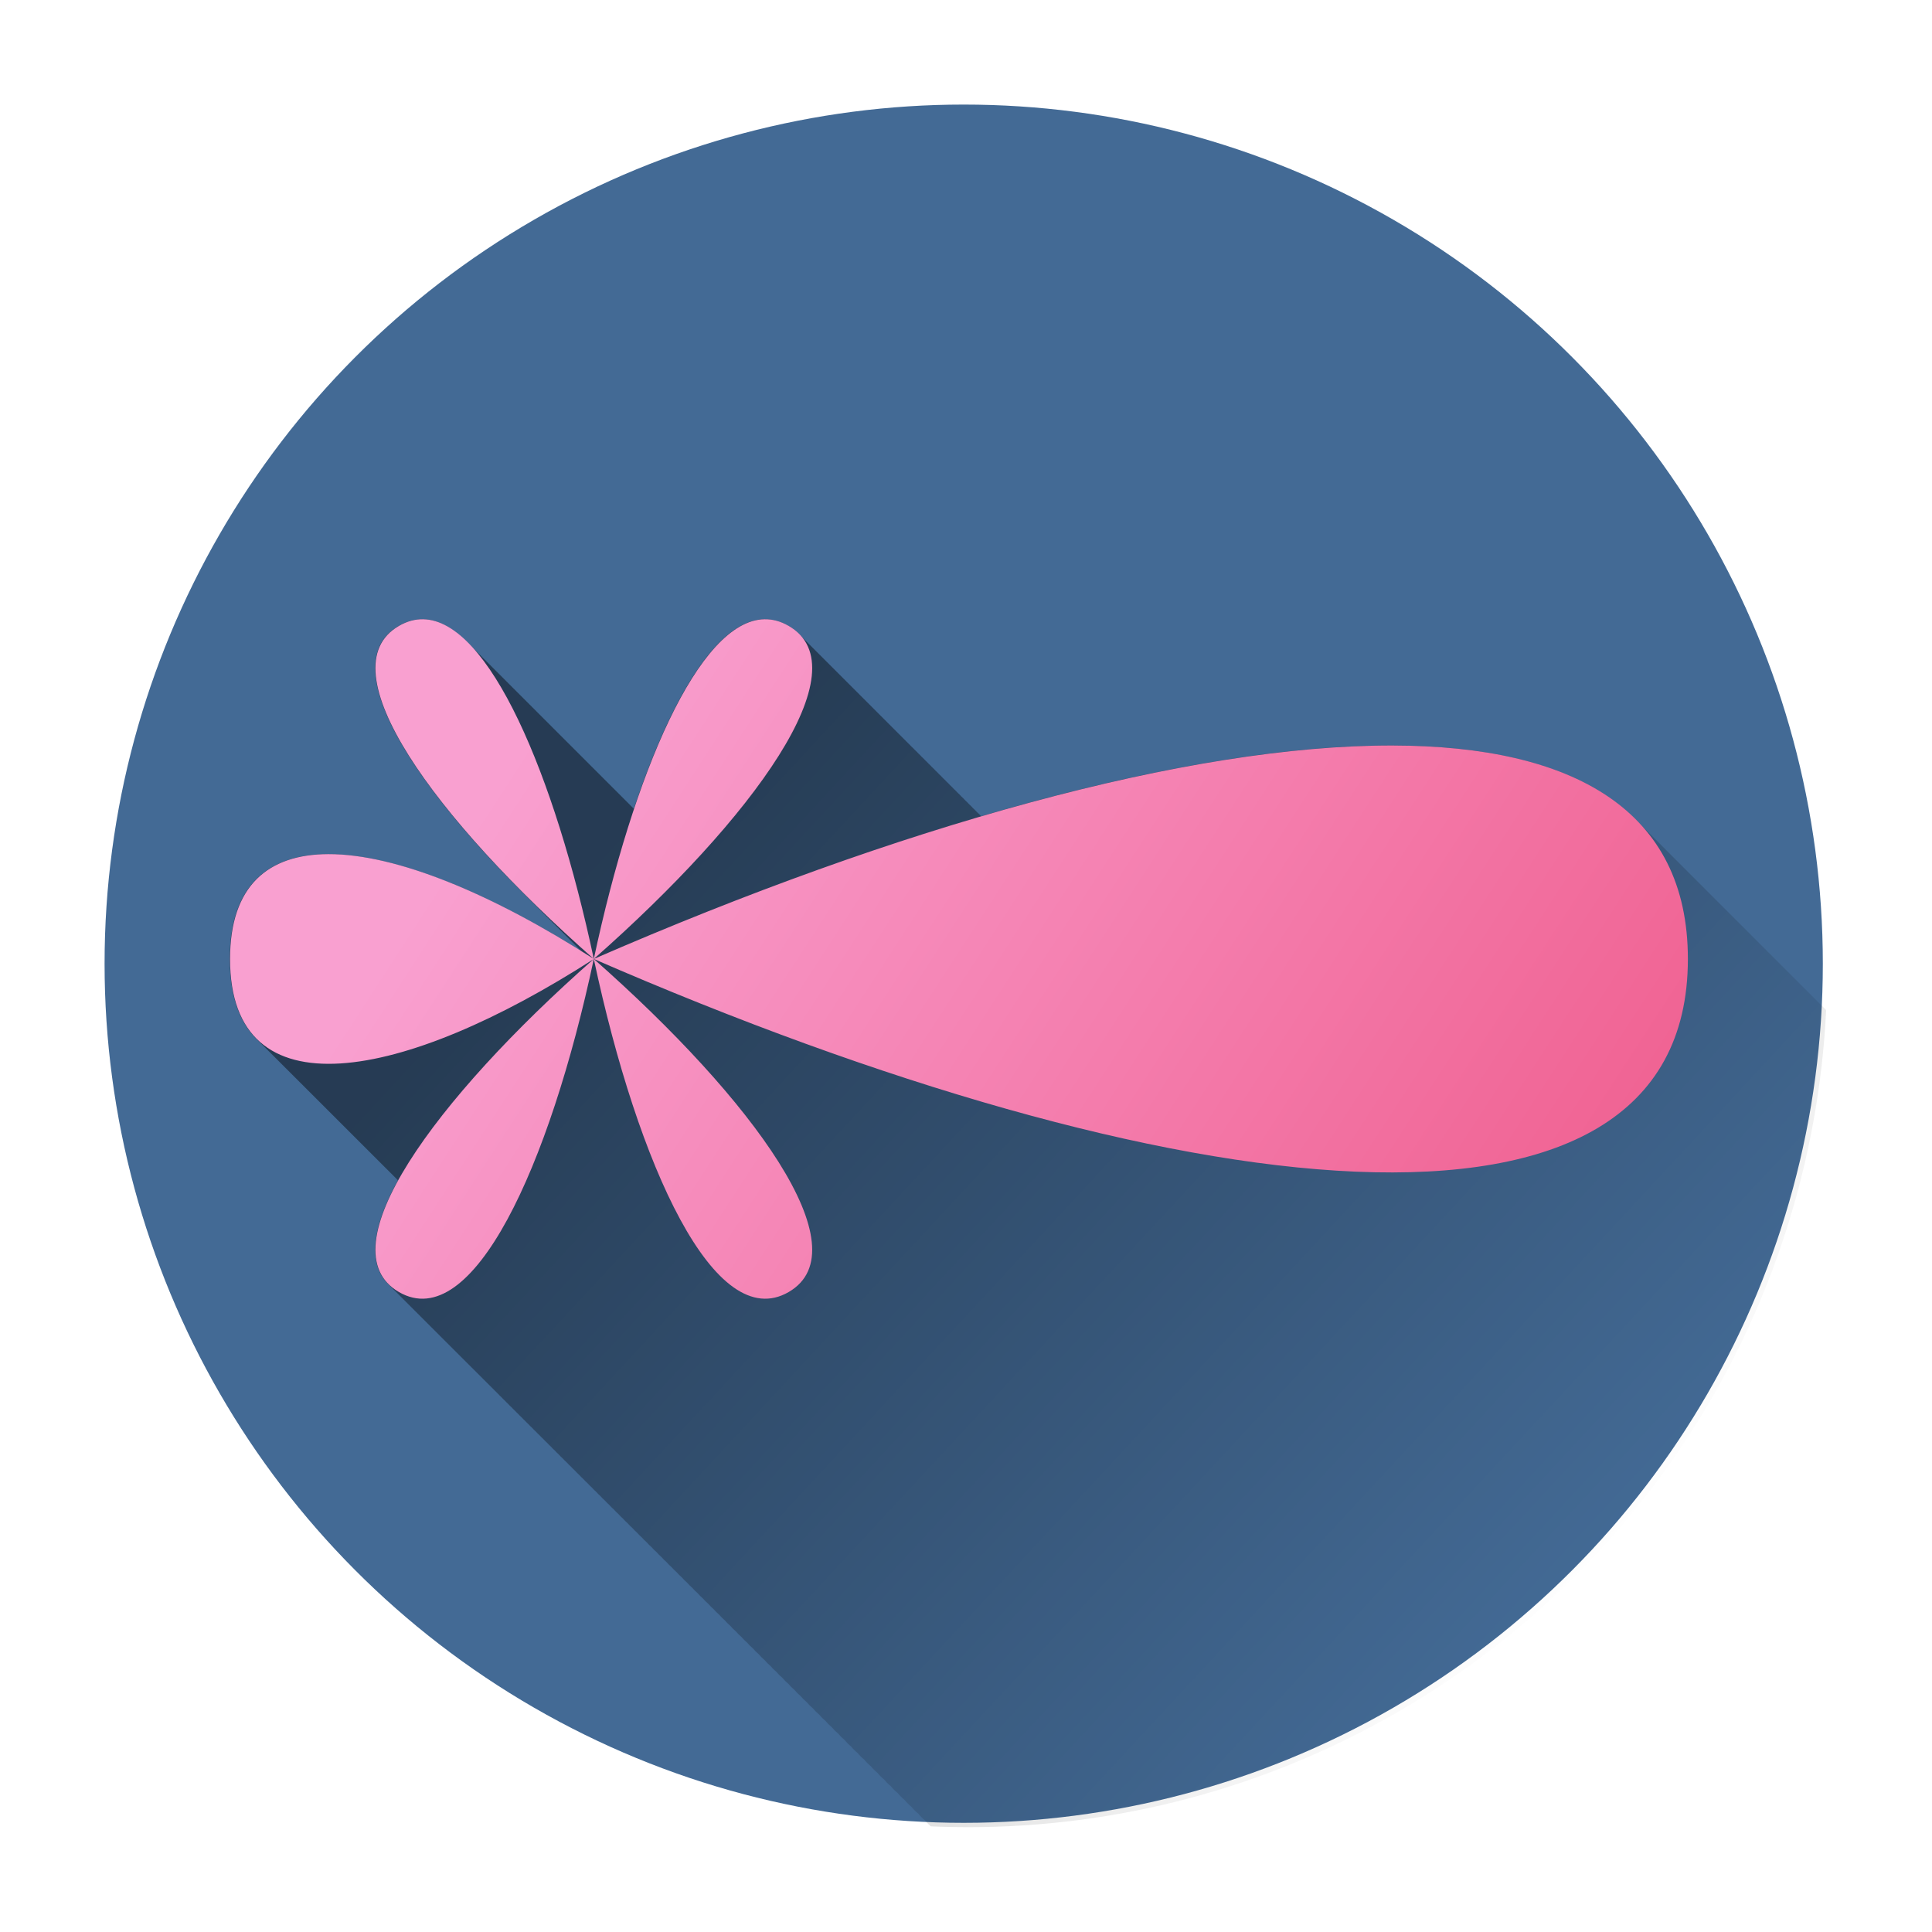 <?xml version="1.0" encoding="UTF-8" standalone="no"?>
<svg
   xmlns:dc="http://purl.org/dc/elements/1.1/"
   xmlns:cc="http://creativecommons.org/ns#"
   xmlns:rdf="http://www.w3.org/1999/02/22-rdf-syntax-ns#"
   xmlns:svg="http://www.w3.org/2000/svg"
   xmlns="http://www.w3.org/2000/svg"
   xmlns:xlink="http://www.w3.org/1999/xlink"
   xmlns:sodipodi="http://sodipodi.sourceforge.net/DTD/sodipodi-0.dtd"
   xmlns:inkscape="http://www.inkscape.org/namespaces/inkscape"
   version="1.1"
   x="0"
   y="0"
   width="375.333"
   height="375.333"
   viewBox="0 0 375.333 375.333"
   id="svg4660"
   sodipodi:docname="aaa_icon.svg"
   inkscape:version="0.92.4 (5da689c313, 2019-01-14)"
   inkscape:export-filename="C:\Users\Zach\OneDrive\Desktop\aaa_icon.png"
   inkscape:export-xdpi="204.61812"
   inkscape:export-ydpi="204.61812">
  <defs
     id="defs4664">
    <linearGradient
       inkscape:collect="always"
       id="linearGradient879">
      <stop
         style="stop-color:#f06292;stop-opacity:1;"
         offset="0"
         id="stop875" />
      <stop
         style="stop-color:#f9a0d0;stop-opacity:1"
         offset="1"
         id="stop877" />
    </linearGradient>
    <linearGradient
       inkscape:collect="always"
       id="linearGradient8287">
      <stop
         style="stop-color:#000000;stop-opacity:1;"
         offset="0"
         id="stop8283" />
      <stop
         style="stop-color:#000000;stop-opacity:0;"
         offset="1"
         id="stop8285" />
    </linearGradient>
    <linearGradient
       inkscape:collect="always"
       xlink:href="#linearGradient8287"
       id="linearGradient8289"
       x1="125.08"
       y1="172.302"
       x2="320.132"
       y2="353.264"
       gradientUnits="userSpaceOnUse" />
    <clipPath
       clipPathUnits="userSpaceOnUse"
       id="clipPath8336">
      <g
         id="g8342">
        <circle
           r="186.667"
           cy="202"
           cx="202"
           id="circle8338"
           style="fill:#436a95;fill-opacity:1;stroke:none;stroke-width:10.667;stroke-miterlimit:4;stroke-dasharray:none;stroke-dashoffset:0;stroke-opacity:1" />
        <circle
           r="186.667"
           cy="200"
           cx="200"
           id="circle8340"
           style="fill:#53a3ff;fill-opacity:1;stroke:none;stroke-width:10.667;stroke-miterlimit:4;stroke-dasharray:none;stroke-dashoffset:0;stroke-opacity:1" />
      </g>
    </clipPath>
    <clipPath
       clipPathUnits="userSpaceOnUse"
       id="clipPath8344">
      <g
         id="g8350">
        <circle
           r="186.667"
           cy="202"
           cx="202"
           id="circle8346"
           style="fill:#436a95;fill-opacity:1;stroke:none;stroke-width:10.667;stroke-miterlimit:4;stroke-dasharray:none;stroke-dashoffset:0;stroke-opacity:1" />
        <circle
           r="186.667"
           cy="200"
           cx="200"
           id="circle8348"
           style="fill:#53a3ff;fill-opacity:1;stroke:none;stroke-width:10.667;stroke-miterlimit:4;stroke-dasharray:none;stroke-dashoffset:0;stroke-opacity:1" />
      </g>
    </clipPath>
    <clipPath
       clipPathUnits="userSpaceOnUse"
       id="clipPath8352">
      <g
         id="g8358">
        <circle
           r="186.667"
           cy="202"
           cx="202"
           id="circle8354"
           style="fill:#436a95;fill-opacity:1;stroke:none;stroke-width:10.667;stroke-miterlimit:4;stroke-dasharray:none;stroke-dashoffset:0;stroke-opacity:1" />
        <circle
           r="186.667"
           cy="200"
           cx="200"
           id="circle8356"
           style="fill:#53a3ff;fill-opacity:1;stroke:none;stroke-width:10.667;stroke-miterlimit:4;stroke-dasharray:none;stroke-dashoffset:0;stroke-opacity:1" />
      </g>
    </clipPath>
    <clipPath
       clipPathUnits="userSpaceOnUse"
       id="clipPath8336-3">
      <g
         id="g8342-7">
        <circle
           r="186.667"
           cy="202"
           cx="202"
           id="circle8338-7"
           style="fill:#436a95;fill-opacity:1;stroke:none;stroke-width:10.667;stroke-miterlimit:4;stroke-dasharray:none;stroke-dashoffset:0;stroke-opacity:1" />
        <circle
           r="186.667"
           cy="200"
           cx="200"
           id="circle8340-2"
           style="fill:#53a3ff;fill-opacity:1;stroke:none;stroke-width:10.667;stroke-miterlimit:4;stroke-dasharray:none;stroke-dashoffset:0;stroke-opacity:1" />
      </g>
    </clipPath>
    <clipPath
       clipPathUnits="userSpaceOnUse"
       id="clipPath863">
      <path
         inkscape:connector-curvature="0"
         style="fill:#f06292;fill-opacity:1;stroke:none;stroke-width:10.667;stroke-miterlimit:4;stroke-dasharray:none;stroke-opacity:1"
         d="m 83.562,126.174 c -1.757,-0.031 -3.515,0.436 -5.264,1.451 -15.992,9.281 7.622,41.758 42.35,72.375 -8.573,-40.242 -22.783,-73.572 -37.086,-73.826 z m 37.086,73.826 c 34.728,-30.617 58.34,-63.094 42.348,-72.375 -1.749,-1.015 -3.507,-1.482 -5.264,-1.451 -14.303,0.254 -28.511,33.584 -37.084,73.826 z m 0,0 c 124.504,54.198 237.75,69.059 237.75,0 0,-32.371 -24.883,-46.302 -64.145,-46.387 -44.497,-0.096 -107.463,17.594 -173.605,46.387 z m 0,0 c 9.626,45.184 26.355,81.656 42.348,72.375 15.992,-9.28 -7.62,-41.758 -42.348,-72.375 z m 0,0 c -34.728,30.617 -58.342,63.095 -42.35,72.375 15.992,9.281 32.724,-27.191 42.35,-72.375 z m 0,0 C 98.657,185.857 77.722,177.168 62.928,177.215 c -13.054,0.041 -21.326,6.884 -21.326,22.785 0,33.922 37.652,26.622 79.047,0 z"
         id="path865"
         clip-path="url(#clipPath8336-3)"
         transform="translate(-13.333,-13.333)" />
    </clipPath>
    <linearGradient
       inkscape:collect="always"
       xlink:href="#linearGradient879"
       id="linearGradient881"
       x1="332.339"
       y1="268.218"
       x2="119.961"
       y2="130.483"
       gradientUnits="userSpaceOnUse" />
  </defs>
  <sodipodi:namedview
     pagecolor="#ffffff"
     bordercolor="#666666"
     borderopacity="1"
     objecttolerance="10"
     gridtolerance="10"
     guidetolerance="10"
     inkscape:pageopacity="0"
     inkscape:pageshadow="2"
     inkscape:window-width="2736"
     inkscape:window-height="1699"
     id="namedview4662"
     showgrid="false"
     fit-margin-top="0"
     fit-margin-left="0"
     fit-margin-right="0"
     fit-margin-bottom="0"
     inkscape:zoom="3.0783816"
     inkscape:cx="145.46225"
     inkscape:cy="184.8492"
     inkscape:window-x="-13"
     inkscape:window-y="-13"
     inkscape:window-maximized="1"
     inkscape:current-layer="svg4660"
     inkscape:snap-bbox="true" />
  <g
     id="g844"
     transform="translate(19.316,19.316)">
    <circle
       r="166.904"
       cy="167.904"
       cx="167.904"
       id="path4787-1"
       style="fill:#436a95;fill-opacity:1;stroke:none;stroke-width:10.667;stroke-miterlimit:4;stroke-dasharray:none;stroke-dashoffset:0;stroke-opacity:1" />
    <path
       transform="matrix(0.894,0,0,0.894,-11.816,-11.816)"
       inkscape:connector-curvature="0"
       clip-path="url(#clipPath8344)"
       id="path4593"
       d="m 83.5,126.174 c -1.757,-0.031 -3.515,0.436 -5.264,1.451 -6.497,3.77 -6.457,11.368 -1.791,21.115 0.001,0.002 0.003,0.004 0.004,0.006 0.358,0.748 0.743,1.509 1.154,2.281 0.001,0.002 0.003,0.004 0.004,0.006 2.429,4.556 5.782,9.528 9.869,14.756 0.079,0.102 0.152,0.201 0.232,0.303 0.159,0.203 0.329,0.41 0.49,0.613 1.061,1.337 2.171,2.69 3.324,4.057 0.213,0.252 0.415,0.501 0.631,0.754 0.253,0.297 0.522,0.598 0.779,0.896 2.124,2.463 4.373,4.962 6.756,7.49 0.002,0.002 0.004,0.004 0.006,0.006 0.004,0.005 0.009,0.009 0.014,0.014 0.008,0.009 0.017,0.017 0.025,0.025 0.877,0.93 1.769,1.863 2.678,2.799 0.026,0.026 0.052,0.054 0.078,0.08 0.015,0.015 0.03,0.03 0.045,0.045 0.885,0.91 1.782,1.822 2.695,2.736 0.006,0.006 0.013,0.013 0.019,0.019 0.005,0.005 0.009,0.009 0.014,0.014 0.004,0.004 0.008,0.008 0.012,0.012 0.007,0.007 0.013,0.015 0.019,0.021 0.015,0.015 0.032,0.03 0.047,0.045 0.004,0.004 0.008,0.008 0.012,0.012 0.009,0.009 0.017,0.019 0.025,0.027 9.6e-4,9.7e-4 0.003,9.9e-4 0.004,0.002 0.02,0.02 0.04,0.04 0.06,0.06 0.004,0.004 0.006,0.008 0.01,0.012 0.007,0.007 0.017,0.013 0.023,0.019 0.006,0.006 0.014,0.014 0.019,0.019 0.003,0.003 0.007,0.007 0.01,0.01 0.003,0.003 0.005,0.005 0.008,0.008 0.002,0.002 0.002,0.004 0.004,0.006 0.001,10e-4 0.003,0.003 0.004,0.004 0.023,0.023 0.047,0.047 0.07,0.07 0.03,0.03 0.06,0.06 0.09,0.09 0.032,0.032 0.067,0.065 0.1,0.098 0.037,0.037 0.074,0.076 0.111,0.113 0.039,0.039 0.079,0.076 0.117,0.115 0.043,0.044 0.087,0.087 0.131,0.131 0.046,0.046 0.092,0.092 0.139,0.139 0.05,0.05 0.099,0.101 0.148,0.15 0.029,0.029 0.058,0.058 0.088,0.088 0.101,0.102 0.203,0.203 0.305,0.305 0.037,0.037 0.076,0.076 0.113,0.113 0.063,0.063 0.127,0.125 0.189,0.188 0.066,0.066 0.133,0.133 0.199,0.199 0.069,0.069 0.138,0.14 0.207,0.209 0.072,0.073 0.146,0.144 0.219,0.217 0.076,0.076 0.152,0.152 0.229,0.229 0.079,0.079 0.159,0.159 0.238,0.238 0.105,0.105 0.211,0.211 0.316,0.316 0.04,0.04 0.081,0.081 0.121,0.121 0.112,0.112 0.224,0.224 0.336,0.336 0.092,0.092 0.185,0.185 0.277,0.277 0.117,0.117 0.236,0.234 0.354,0.352 0.055,0.055 0.109,0.111 0.164,0.166 0.147,0.147 0.296,0.294 0.443,0.441 0.082,0.082 0.164,0.164 0.246,0.246 0.11,0.11 0.222,0.22 0.332,0.33 0.114,0.114 0.228,0.228 0.342,0.342 0.115,0.116 0.23,0.232 0.346,0.348 0.119,0.119 0.238,0.238 0.357,0.357 0.122,0.122 0.245,0.245 0.367,0.367 0.123,0.124 0.247,0.247 0.371,0.371 0.127,0.127 0.255,0.254 0.383,0.381 0.133,0.134 0.266,0.269 0.4,0.402 0.137,0.137 0.275,0.275 0.412,0.412 0.158,0.159 0.319,0.318 0.479,0.477 0.097,0.098 0.195,0.195 0.293,0.293 0.167,0.167 0.334,0.334 0.502,0.502 0.168,0.168 0.337,0.337 0.506,0.506 0.11,0.11 0.22,0.22 0.33,0.33 0.177,0.178 0.353,0.356 0.531,0.533 0.158,0.158 0.318,0.316 0.477,0.475 0.18,0.181 0.362,0.362 0.543,0.543 0.143,0.144 0.288,0.288 0.432,0.432 0.041,0.041 0.08,0.082 0.121,0.123 -1.873,-1.172 -3.74,-2.318 -5.592,-3.406 -0.002,-0.001 -0.004,-0.003 -0.006,-0.004 -4.057,-2.385 -8.054,-4.564 -11.959,-6.516 -0.002,-0.001 -0.004,-0.003 -0.006,-0.004 -14.324,-7.159 -27.397,-11.257 -37.568,-11.225 -13.054,0.041 -21.326,6.884 -21.326,22.785 0,5.3 0.92,9.594 2.629,12.965 10e-4,0.002 0.003,0.004 0.004,0.006 0.341,0.672 0.713,1.307 1.115,1.906 5.11e-4,7.6e-4 0.001,0.001 0.002,0.002 8.01e-4,0.001 0.001,0.003 0.002,0.004 0.201,0.298 0.409,0.589 0.625,0.869 0.001,0.002 0.003,0.004 0.004,0.006 0.216,0.281 0.439,0.552 0.67,0.814 0.187,0.214 0.383,0.419 0.58,0.621 0.048,0.049 0.093,0.1 0.141,0.148 0.006,0.006 0.012,0.012 0.018,0.018 6.53e-4,6.5e-4 0.001,0.001 0.002,0.002 0.002,0.002 0.002,0.004 0.004,0.006 0.012,0.012 0.023,0.024 0.035,0.035 0.018,0.018 0.037,0.035 0.055,0.053 0.012,0.012 0.023,0.023 0.035,0.035 0.02,0.02 0.041,0.039 0.061,0.059 0.023,0.024 0.047,0.047 0.07,0.07 0.026,0.026 0.052,0.052 0.078,0.078 0.025,0.025 0.049,0.05 0.074,0.074 0.038,0.038 0.075,0.077 0.113,0.115 0.037,0.037 0.074,0.073 0.111,0.109 0.044,0.044 0.089,0.087 0.133,0.131 0.034,0.034 0.068,0.068 0.102,0.102 0.055,0.056 0.11,0.111 0.166,0.166 0.04,0.041 0.081,0.081 0.121,0.121 0.057,0.058 0.114,0.115 0.172,0.172 0.06,0.061 0.121,0.122 0.182,0.182 0.055,0.055 0.111,0.11 0.166,0.164 0.063,0.064 0.126,0.127 0.189,0.189 0.062,0.063 0.123,0.126 0.186,0.188 0.073,0.074 0.147,0.148 0.221,0.221 0.077,0.078 0.154,0.154 0.232,0.23 0.07,0.072 0.141,0.143 0.213,0.213 0.078,0.08 0.158,0.158 0.238,0.236 0.082,0.084 0.165,0.166 0.248,0.248 0.085,0.087 0.171,0.171 0.258,0.256 0.088,0.09 0.177,0.18 0.268,0.268 0.091,0.094 0.184,0.186 0.277,0.277 0.095,0.097 0.19,0.193 0.287,0.287 0.098,0.1 0.197,0.199 0.297,0.297 0.102,0.104 0.205,0.207 0.309,0.309 0.104,0.107 0.21,0.213 0.316,0.316 0.108,0.111 0.219,0.22 0.33,0.328 0.111,0.114 0.224,0.227 0.338,0.338 0.114,0.117 0.229,0.232 0.346,0.346 0.118,0.121 0.237,0.24 0.357,0.357 0.12,0.124 0.243,0.245 0.367,0.365 0.128,0.132 0.257,0.262 0.389,0.389 0.121,0.124 0.243,0.247 0.367,0.367 0.128,0.132 0.257,0.261 0.389,0.389 0.14,0.146 0.283,0.288 0.428,0.428 0.13,0.134 0.263,0.265 0.396,0.395 0.146,0.152 0.294,0.302 0.445,0.447 0.14,0.145 0.283,0.285 0.428,0.424 0.147,0.153 0.297,0.303 0.449,0.449 0.148,0.154 0.298,0.304 0.451,0.451 0.152,0.159 0.307,0.315 0.465,0.467 0.155,0.162 0.315,0.32 0.477,0.475 0.157,0.164 0.317,0.324 0.48,0.48 0.162,0.169 0.328,0.333 0.496,0.494 0.165,0.172 0.332,0.342 0.504,0.506 0.17,0.178 0.344,0.35 0.521,0.52 0.176,0.184 0.355,0.364 0.539,0.539 0.17,0.178 0.344,0.351 0.521,0.52 0.174,0.183 0.353,0.361 0.535,0.535 0.187,0.196 0.377,0.387 0.572,0.572 0.181,0.19 0.367,0.375 0.557,0.555 0.187,0.197 0.378,0.388 0.574,0.574 0.19,0.2 0.385,0.397 0.584,0.586 0.197,0.207 0.399,0.406 0.605,0.602 0.193,0.203 0.39,0.4 0.592,0.592 0.203,0.214 0.41,0.422 0.623,0.623 0.203,0.214 0.41,0.423 0.623,0.625 0.206,0.218 0.418,0.428 0.635,0.633 0.207,0.219 0.419,0.431 0.637,0.637 0.218,0.23 0.44,0.454 0.67,0.67 0.21,0.222 0.427,0.438 0.648,0.646 0.221,0.234 0.449,0.46 0.682,0.68 0.22,0.233 0.444,0.46 0.676,0.678 0.225,0.238 0.456,0.468 0.693,0.691 0.231,0.246 0.468,0.484 0.713,0.713 0.226,0.24 0.459,0.471 0.697,0.695 0.239,0.255 0.485,0.503 0.738,0.74 0.234,0.249 0.476,0.49 0.725,0.723 0.241,0.257 0.489,0.505 0.744,0.744 0.243,0.26 0.495,0.51 0.754,0.752 0.244,0.261 0.495,0.512 0.754,0.754 0.252,0.27 0.511,0.529 0.779,0.779 0.082,0.088 0.165,0.174 0.248,0.26 -4.915,8.905 -6.463,16.31 -3.33,21.074 7.87e-4,0.001 0.001,0.003 0.002,0.004 0.021,0.032 0.047,0.062 0.068,0.094 0.118,0.175 0.238,0.348 0.369,0.516 0.002,0.002 0.004,0.004 0.006,0.006 0.154,0.197 0.318,0.389 0.49,0.576 0.006,0.007 0.013,0.013 0.02,0.019 0.008,0.009 0.017,0.017 0.025,0.025 0.007,0.007 0.015,0.014 0.021,0.021 0.003,0.004 0.006,0.008 0.01,0.012 0.015,0.016 0.032,0.029 0.047,0.045 0.017,0.019 0.037,0.036 0.055,0.055 0.02,0.022 0.044,0.043 0.064,0.065 0.023,0.025 0.05,0.049 0.074,0.074 0.027,0.029 0.057,0.055 0.084,0.084 0.029,0.029 0.057,0.06 0.086,0.088 0,0 0.002,0.002 0.002,0.002 0.002,0.002 0.004,0.004 0.006,0.006 0.019,0.018 0.037,0.037 0.057,0.055 0.001,10e-4 0.003,0.003 0.004,0.004 0.005,0.005 0.01,0.011 0.016,0.016 0.007,0.008 0.014,0.016 0.021,0.023 0.001,9.5e-4 0.003,10e-4 0.004,0.002 0.001,0.001 0.003,0.003 0.004,0.004 0.01,0.01 0.019,0.02 0.029,0.029 0.016,0.015 0.029,0.03 0.045,0.045 0.013,0.013 0.026,0.026 0.039,0.039 0.005,0.005 0.01,0.011 0.016,0.016 0.022,0.021 0.042,0.044 0.064,0.064 0.014,0.015 0.029,0.028 0.043,0.043 0.011,0.01 0.02,0.021 0.031,0.031 0.029,0.027 0.055,0.057 0.084,0.084 0.006,0.007 0.013,0.013 0.02,0.019 0.026,0.024 0.048,0.05 0.074,0.074 0.022,0.023 0.046,0.045 0.068,0.068 0.013,0.012 0.024,0.025 0.037,0.037 0.039,0.037 0.074,0.077 0.113,0.113 0.001,0.001 0.003,0.003 0.004,0.004 0.041,0.039 0.077,0.081 0.119,0.119 0.015,0.015 0.03,0.03 0.045,0.045 0.031,0.029 0.058,0.061 0.09,0.09 0.026,0.028 0.055,0.054 0.082,0.082 0.021,0.02 0.039,0.041 0.061,0.06 0.039,0.042 0.083,0.082 0.123,0.123 0.011,0.01 0.02,0.021 0.031,0.031 0.052,0.055 0.109,0.108 0.162,0.162 0.059,0.057 0.113,0.118 0.174,0.174 0.01,0.01 0.02,0.019 0.029,0.029 0.053,0.051 0.1,0.104 0.154,0.154 0.019,0.02 0.039,0.039 0.059,0.059 0.046,0.044 0.088,0.091 0.135,0.135 0.029,0.03 0.059,0.058 0.088,0.088 0.04,0.038 0.075,0.078 0.115,0.115 0.038,0.04 0.078,0.078 0.117,0.117 0.033,0.031 0.062,0.065 0.096,0.096 0.047,0.05 0.098,0.098 0.146,0.146 0.028,0.026 0.052,0.054 0.08,0.08 0.056,0.059 0.116,0.114 0.174,0.172 0.024,0.022 0.044,0.046 0.068,0.068 0.058,0.062 0.121,0.121 0.182,0.182 0.004,0.004 0.008,0.009 0.012,0.014 0.012,0.011 0.025,0.026 0.037,0.037 0.075,0.08 0.158,0.156 0.236,0.234 0.005,0.005 0.01,0.011 0.016,0.016 0.083,0.089 0.173,0.175 0.26,0.262 0,0 0.002,0.002 0.002,0.002 0.031,0.033 0.066,0.063 0.098,0.096 0.063,0.061 0.12,0.127 0.186,0.188 0.09,0.09 0.177,0.182 0.271,0.27 0.01,0.01 0.021,0.021 0.031,0.031 0.004,0.004 0.008,0.009 0.012,0.014 0.083,0.083 0.163,0.168 0.25,0.248 0.104,0.105 0.204,0.213 0.314,0.314 0.099,0.1 0.194,0.202 0.299,0.299 0.106,0.108 0.209,0.218 0.322,0.322 0.109,0.111 0.216,0.225 0.332,0.332 0.113,0.115 0.222,0.231 0.342,0.342 0.116,0.118 0.228,0.238 0.352,0.352 0.118,0.121 0.235,0.244 0.361,0.361 0.121,0.125 0.241,0.251 0.371,0.371 0.124,0.128 0.248,0.258 0.381,0.381 0.127,0.132 0.254,0.264 0.391,0.391 0.131,0.136 0.261,0.272 0.402,0.402 0.135,0.14 0.269,0.28 0.414,0.414 0.094,0.098 0.19,0.192 0.289,0.287 0.003,0.003 0.005,0.007 0.008,0.01 0.041,0.039 0.079,0.08 0.121,0.119 0.14,0.147 0.282,0.293 0.434,0.434 0.142,0.148 0.284,0.296 0.438,0.438 0.112,0.118 0.228,0.234 0.348,0.348 0.004,0.004 0.008,0.009 0.012,0.014 0.031,0.03 0.06,0.06 0.092,0.09 0.148,0.156 0.298,0.312 0.459,0.461 0.151,0.16 0.308,0.32 0.473,0.473 0.131,0.139 0.267,0.273 0.408,0.406 0.004,0.004 0.006,0.008 0.01,0.012 0.021,0.019 0.04,0.039 0.061,0.059 0.138,0.147 0.281,0.29 0.43,0.43 0.004,0.004 0.006,0.008 0.01,0.012 0.017,0.016 0.033,0.033 0.051,0.049 0.144,0.153 0.293,0.303 0.449,0.449 0.004,0.004 0.006,0.008 0.01,0.012 0.014,0.013 0.027,0.026 0.041,0.039 0.163,0.174 0.331,0.345 0.51,0.51 0.166,0.178 0.339,0.353 0.521,0.521 0.168,0.181 0.344,0.358 0.529,0.529 0.171,0.185 0.35,0.365 0.539,0.539 0.174,0.189 0.358,0.371 0.551,0.549 0.182,0.197 0.374,0.389 0.576,0.574 0.178,0.193 0.365,0.381 0.562,0.562 0.186,0.203 0.383,0.399 0.59,0.59 0.188,0.205 0.386,0.402 0.596,0.594 0.19,0.207 0.391,0.409 0.604,0.604 0.193,0.211 0.399,0.415 0.615,0.613 0.196,0.215 0.405,0.424 0.625,0.625 0.199,0.218 0.41,0.429 0.633,0.633 0.2,0.22 0.413,0.431 0.639,0.637 0.207,0.228 0.427,0.448 0.66,0.66 0.208,0.229 0.43,0.449 0.664,0.662 0.212,0.234 0.439,0.46 0.68,0.678 0.21,0.232 0.434,0.456 0.672,0.672 0.218,0.242 0.451,0.473 0.699,0.697 0.22,0.244 0.455,0.479 0.705,0.705 0.222,0.246 0.458,0.483 0.711,0.711 0.227,0.253 0.472,0.495 0.732,0.729 0.226,0.251 0.468,0.494 0.727,0.727 0.231,0.257 0.478,0.505 0.742,0.742 0.234,0.261 0.485,0.511 0.754,0.752 0.237,0.265 0.491,0.518 0.764,0.762 0.24,0.268 0.497,0.526 0.773,0.773 0.242,0.271 0.504,0.532 0.783,0.781 0.245,0.274 0.508,0.539 0.791,0.791 0.248,0.279 0.515,0.547 0.803,0.803 0.25,0.281 0.521,0.549 0.811,0.807 0.254,0.287 0.528,0.563 0.824,0.826 0.257,0.29 0.536,0.568 0.836,0.834 0.259,0.292 0.54,0.572 0.842,0.84 0.263,0.298 0.547,0.583 0.855,0.855 0.262,0.297 0.547,0.58 0.854,0.852 0.269,0.305 0.561,0.597 0.877,0.875 0.27,0.307 0.563,0.601 0.881,0.881 0.272,0.31 0.57,0.606 0.891,0.889 0.276,0.315 0.575,0.616 0.9,0.902 0.278,0.318 0.583,0.621 0.912,0.91 0.281,0.322 0.589,0.628 0.922,0.92 0.284,0.325 0.594,0.635 0.932,0.93 0.287,0.329 0.6,0.643 0.941,0.941 0.29,0.333 0.608,0.65 0.953,0.951 0.293,0.337 0.613,0.659 0.963,0.963 0.292,0.337 0.614,0.657 0.963,0.961 0.299,0.346 0.628,0.673 0.986,0.984 0.301,0.348 0.631,0.679 0.992,0.992 0.302,0.349 0.634,0.68 0.996,0.994 0.308,0.357 0.648,0.697 1.02,1.018 0.308,0.357 0.646,0.697 1.018,1.018 0.31,0.36 0.651,0.702 1.025,1.025 0.314,0.366 0.661,0.713 1.041,1.041 0.315,0.368 0.664,0.716 1.047,1.045 0.322,0.376 0.678,0.732 1.07,1.068 0.322,0.376 0.678,0.733 1.07,1.068 0.322,0.376 0.678,0.734 1.07,1.07 0.328,0.385 0.691,0.749 1.092,1.092 0.331,0.389 0.699,0.756 1.104,1.102 0.333,0.391 0.703,0.761 1.111,1.109 0.333,0.392 0.704,0.763 1.113,1.111 0.339,0.4 0.716,0.778 1.133,1.133 0.34,0.402 0.721,0.782 1.141,1.139 0.343,0.406 0.726,0.791 1.15,1.15 0.344,0.407 0.727,0.792 1.152,1.152 0.349,0.415 0.742,0.805 1.176,1.172 0.35,0.416 0.741,0.809 1.176,1.176 0.353,0.421 0.75,0.816 1.189,1.188 0.355,0.424 0.754,0.824 1.197,1.197 0.359,0.429 0.764,0.833 1.213,1.211 0.36,0.431 0.764,0.836 1.215,1.215 0.364,0.437 0.775,0.847 1.232,1.23 0.366,0.439 0.778,0.851 1.238,1.236 0.368,0.442 0.783,0.858 1.246,1.246 0.371,0.446 0.791,0.865 1.258,1.256 0.375,0.453 0.799,0.878 1.273,1.273 0.373,0.45 0.796,0.872 1.268,1.266 0.381,0.461 0.813,0.893 1.297,1.295 0.38,0.46 0.81,0.892 1.293,1.293 0.385,0.468 0.823,0.905 1.314,1.312 0.385,0.467 0.822,0.904 1.312,1.311 0.388,0.473 0.83,0.915 1.326,1.326 0.391,0.477 0.837,0.922 1.338,1.336 0.394,0.481 0.842,0.931 1.348,1.348 0.397,0.485 0.85,0.937 1.359,1.357 0.398,0.487 0.853,0.942 1.365,1.363 0.402,0.493 0.862,0.955 1.381,1.381 0.403,0.494 0.864,0.956 1.385,1.383 0.407,0.5 0.873,0.967 1.4,1.398 0.407,0.501 0.873,0.97 1.4,1.402 0.413,0.509 0.887,0.982 1.424,1.42 0.412,0.508 0.884,0.983 1.42,1.42 0.416,0.515 0.895,0.993 1.438,1.436 0.417,0.516 0.898,0.996 1.441,1.439 0.422,0.524 0.908,1.012 1.461,1.461 0.424,0.527 0.914,1.017 1.471,1.469 0.426,0.529 0.917,1.022 1.477,1.475 0.428,0.533 0.923,1.029 1.486,1.484 0.429,0.535 0.925,1.033 1.49,1.49 0.433,0.542 0.935,1.044 1.508,1.506 0.435,0.544 0.938,1.05 1.514,1.514 0.439,0.551 0.949,1.061 1.531,1.529 0.439,0.55 0.948,1.061 1.529,1.529 0.444,0.559 0.959,1.077 1.551,1.551 0.445,0.56 0.963,1.078 1.557,1.553 0.445,0.561 0.964,1.083 1.559,1.559 0.451,0.57 0.978,1.098 1.582,1.58 0.452,0.571 0.979,1.101 1.584,1.584 0.453,0.573 0.982,1.103 1.59,1.588 0.458,0.582 0.994,1.119 1.611,1.609 0.459,0.583 0.997,1.122 1.615,1.613 0.46,0.584 0.997,1.125 1.617,1.617 0.463,0.591 1.008,1.136 1.635,1.633 0.467,0.597 1.018,1.149 1.652,1.65 0.467,0.597 1.016,1.147 1.65,1.648 0.47,0.602 1.024,1.157 1.664,1.662 0.473,0.607 1.031,1.166 1.676,1.674 0.475,0.61 1.035,1.173 1.684,1.684 0.478,0.615 1.043,1.18 1.697,1.693 0.479,0.617 1.046,1.184 1.703,1.699 0.483,0.623 1.053,1.197 1.717,1.717 0.483,0.623 1.055,1.195 1.719,1.715 0.488,0.632 1.065,1.213 1.738,1.738 0.489,0.633 1.069,1.216 1.744,1.742 0.49,0.636 1.074,1.219 1.752,1.748 0.493,0.642 1.08,1.229 1.764,1.762 0.495,0.645 1.085,1.238 1.773,1.773 0.498,0.649 1.091,1.244 1.783,1.781 0.5,0.653 1.096,1.251 1.793,1.791 0.503,0.658 1.104,1.259 1.807,1.803 0.504,0.661 1.107,1.265 1.812,1.811 0.507,0.665 1.113,1.274 1.824,1.822 0.508,0.667 1.116,1.277 1.828,1.826 0.512,0.675 1.127,1.291 1.848,1.846 0.513,0.676 1.13,1.294 1.854,1.85 0.515,0.68 1.135,1.303 1.863,1.861 0.517,0.684 1.139,1.308 1.871,1.869 0.52,0.689 1.147,1.318 1.885,1.883 0.521,0.691 1.151,1.321 1.891,1.887 0.524,0.697 1.156,1.333 1.902,1.902 0.526,0.7 1.161,1.337 1.91,1.908 0.529,0.705 1.169,1.347 1.924,1.922 0.531,0.709 1.174,1.354 1.934,1.932 0.532,0.711 1.177,1.358 1.939,1.938 0.535,0.716 1.185,1.367 1.953,1.949 0.537,0.721 1.189,1.377 1.963,1.963 0.539,0.723 1.195,1.38 1.971,1.967 0.541,0.729 1.2,1.39 1.982,1.98 0.798,1.075 1.847,2.009 3.174,2.779 11.856,6.88 24.114,-11.395 33.586,-39.713 0.338,0.342 0.678,0.651 1.018,0.961 0.602,0.655 1.205,1.261 1.812,1.814 0.603,0.657 1.21,1.262 1.818,1.816 0.61,0.664 1.223,1.276 1.838,1.836 0.607,0.661 1.218,1.272 1.83,1.83 0.618,0.674 1.24,1.294 1.863,1.861 0.616,0.672 1.236,1.292 1.857,1.857 0.626,0.683 1.254,1.31 1.885,1.883 0.623,0.68 1.248,1.306 1.877,1.877 0.628,0.685 1.259,1.316 1.893,1.891 0.631,0.689 1.264,1.323 1.9,1.9 0.633,0.691 1.27,1.327 1.908,1.906 0.637,0.697 1.279,1.337 1.922,1.92 0.642,0.702 1.287,1.349 1.936,1.936 0.643,0.703 1.287,1.349 1.936,1.936 0.644,0.705 1.291,1.353 1.941,1.941 0.652,0.715 1.308,1.369 1.967,1.965 0.658,0.721 1.32,1.383 1.984,1.982 0.656,0.718 1.315,1.377 1.977,1.975 5.205,5.705 10.617,7.719 15.949,4.625 13.675,-7.936 -1.62,-32.835 -28.051,-59.027 -0.66,-0.667 -1.327,-1.333 -2.002,-2.002 -0.673,-0.679 -1.353,-1.36 -2.041,-2.041 -0.625,-0.63 -1.257,-1.261 -1.895,-1.893 -0.658,-0.664 -1.323,-1.33 -1.996,-1.996 -0.625,-0.631 -1.256,-1.262 -1.895,-1.895 -0.628,-0.634 -1.265,-1.268 -1.906,-1.904 -0.299,-0.302 -0.589,-0.602 -0.891,-0.904 123.843,53.602 236.078,68.036 236.078,-0.713 0,-13.578 -4.393,-23.9 -12.373,-31.328 -0.625,-0.675 -1.279,-1.327 -1.957,-1.959 -0.637,-0.688 -1.304,-1.352 -1.996,-1.996 -0.623,-0.672 -1.276,-1.319 -1.951,-1.949 -0.625,-0.673 -1.278,-1.324 -1.955,-1.955 -0.619,-0.667 -1.265,-1.31 -1.936,-1.936 -0.619,-0.667 -1.265,-1.31 -1.936,-1.936 -0.616,-0.663 -1.259,-1.304 -1.926,-1.926 -0.61,-0.656 -1.247,-1.29 -1.906,-1.906 -0.61,-0.656 -1.248,-1.29 -1.908,-1.906 -0.606,-0.652 -1.239,-1.282 -1.895,-1.895 -0.601,-0.646 -1.228,-1.27 -1.877,-1.877 -0.601,-0.646 -1.228,-1.27 -1.877,-1.877 -0.592,-0.636 -1.211,-1.252 -1.85,-1.85 -0.601,-0.645 -1.228,-1.27 -1.877,-1.877 -0.586,-0.628 -1.196,-1.237 -1.828,-1.828 -0.588,-0.63 -1.2,-1.241 -1.834,-1.834 -0.59,-0.632 -1.204,-1.243 -1.84,-1.838 -0.577,-0.617 -1.176,-1.215 -1.797,-1.797 -0.58,-0.621 -1.184,-1.223 -1.809,-1.809 -0.576,-0.616 -1.175,-1.214 -1.795,-1.795 -0.571,-0.61 -1.165,-1.202 -1.779,-1.777 -0.569,-0.609 -1.161,-1.199 -1.773,-1.773 -0.567,-0.606 -1.154,-1.194 -1.764,-1.766 -0.568,-0.607 -1.159,-1.195 -1.77,-1.768 -0.558,-0.595 -1.136,-1.173 -1.734,-1.734 -0.556,-0.593 -1.131,-1.17 -1.729,-1.73 -0.559,-0.597 -1.141,-1.175 -1.742,-1.738 -0.541,-0.577 -1.101,-1.138 -1.682,-1.684 -0.558,-0.595 -1.137,-1.174 -1.736,-1.736 -0.542,-0.577 -1.104,-1.138 -1.686,-1.684 -0.541,-0.575 -1.1,-1.136 -1.68,-1.68 -0.538,-0.572 -1.094,-1.129 -1.67,-1.67 -0.537,-0.572 -1.094,-1.129 -1.67,-1.67 -0.533,-0.566 -1.084,-1.118 -1.654,-1.654 -0.53,-0.563 -1.077,-1.113 -1.645,-1.646 -0.531,-0.564 -1.08,-1.113 -1.648,-1.646 -0.519,-0.55 -1.055,-1.086 -1.609,-1.607 -0.521,-0.553 -1.059,-1.093 -1.615,-1.617 -0.516,-0.547 -1.05,-1.08 -1.602,-1.6 -0.518,-0.549 -1.053,-1.085 -1.605,-1.605 -0.513,-0.543 -1.042,-1.074 -1.59,-1.59 -0.512,-0.542 -1.039,-1.072 -1.586,-1.586 -0.5,-0.528 -1.014,-1.045 -1.547,-1.547 -0.504,-0.533 -1.023,-1.054 -1.561,-1.561 -0.501,-0.53 -1.018,-1.047 -1.553,-1.551 -0.493,-0.521 -1,-1.032 -1.525,-1.527 -0.491,-0.519 -0.997,-1.026 -1.52,-1.52 -0.499,-0.527 -1.012,-1.042 -1.543,-1.543 -0.483,-0.509 -0.979,-1.006 -1.492,-1.49 -0.484,-0.511 -0.981,-1.012 -1.496,-1.498 -0.486,-0.512 -0.985,-1.013 -1.502,-1.5 -0.475,-0.5 -0.962,-0.99 -1.467,-1.467 -0.473,-0.498 -0.959,-0.986 -1.461,-1.461 -0.474,-0.5 -0.961,-0.989 -1.465,-1.465 -0.468,-0.492 -0.949,-0.974 -1.445,-1.443 -0.459,-0.483 -0.929,-0.957 -1.416,-1.418 -0.473,-0.497 -0.957,-0.985 -1.459,-1.459 -0.46,-0.483 -0.931,-0.956 -1.418,-1.416 -0.448,-0.47 -0.906,-0.933 -1.381,-1.383 -0.462,-0.485 -0.934,-0.961 -1.424,-1.424 -0.446,-0.467 -0.902,-0.925 -1.373,-1.371 -0.447,-0.469 -0.904,-0.931 -1.377,-1.379 -0.446,-0.468 -0.903,-0.928 -1.375,-1.375 -0.439,-0.459 -0.888,-0.91 -1.352,-1.35 -0.438,-0.459 -0.885,-0.909 -1.348,-1.348 -0.435,-0.456 -0.88,-0.904 -1.34,-1.34 -0.436,-0.457 -0.883,-0.905 -1.344,-1.342 -0.425,-0.444 -0.858,-0.883 -1.307,-1.309 -0.419,-0.438 -0.847,-0.869 -1.289,-1.289 -0.432,-0.452 -0.872,-0.896 -1.328,-1.328 -0.415,-0.432 -0.837,-0.859 -1.273,-1.273 -0.416,-0.435 -0.841,-0.863 -1.279,-1.279 -0.418,-0.436 -0.845,-0.865 -1.285,-1.283 -0.401,-0.418 -0.808,-0.831 -1.23,-1.232 -0.416,-0.434 -0.839,-0.861 -1.277,-1.277 -0.399,-0.415 -0.805,-0.824 -1.225,-1.223 -0.4,-0.417 -0.807,-0.828 -1.229,-1.229 -0.4,-0.417 -0.806,-0.829 -1.227,-1.229 -0.392,-0.408 -0.791,-0.81 -1.203,-1.201 -0.391,-0.407 -0.788,-0.808 -1.199,-1.199 -0.393,-0.409 -0.792,-0.812 -1.205,-1.205 -0.379,-0.393 -0.765,-0.782 -1.162,-1.16 -0.379,-0.394 -0.763,-0.783 -1.16,-1.162 -0.388,-0.403 -0.781,-0.8 -1.188,-1.188 -0.372,-0.386 -0.749,-0.767 -1.139,-1.139 -0.371,-0.385 -0.748,-0.766 -1.137,-1.137 -0.37,-0.384 -0.745,-0.763 -1.133,-1.133 -0.365,-0.378 -0.735,-0.753 -1.117,-1.117 -0.368,-0.381 -0.74,-0.758 -1.125,-1.125 -0.355,-0.367 -0.714,-0.732 -1.086,-1.086 -0.357,-0.369 -0.717,-0.734 -1.09,-1.09 -0.355,-0.367 -0.713,-0.73 -1.084,-1.084 -0.353,-0.365 -0.711,-0.728 -1.08,-1.08 -0.343,-0.354 -0.689,-0.705 -1.047,-1.047 -0.343,-0.354 -0.689,-0.705 -1.047,-1.047 -0.338,-0.349 -0.68,-0.696 -1.033,-1.033 -0.347,-0.359 -0.698,-0.714 -1.061,-1.061 -0.331,-0.341 -0.665,-0.68 -1.01,-1.01 -0.336,-0.346 -0.674,-0.689 -1.023,-1.023 -0.319,-0.329 -0.642,-0.654 -0.975,-0.973 -0.334,-0.344 -0.671,-0.687 -1.02,-1.02 -0.313,-0.322 -0.627,-0.643 -0.953,-0.955 -0.328,-0.338 -0.658,-0.673 -1,-1 -0.311,-0.319 -0.624,-0.636 -0.947,-0.945 -0.313,-0.321 -0.626,-0.642 -0.951,-0.953 -0.312,-0.321 -0.626,-0.64 -0.951,-0.951 -0.303,-0.311 -0.609,-0.62 -0.924,-0.922 -0.303,-0.311 -0.607,-0.62 -0.922,-0.922 -0.3,-0.308 -0.601,-0.615 -0.912,-0.914 -0.295,-0.303 -0.592,-0.603 -0.898,-0.896 -0.295,-0.302 -0.59,-0.605 -0.896,-0.898 -0.291,-0.298 -0.583,-0.595 -0.885,-0.885 -0.291,-0.298 -0.585,-0.595 -0.887,-0.885 -0.275,-0.281 -0.549,-0.563 -0.834,-0.836 -0.29,-0.297 -0.58,-0.593 -0.881,-0.881 -0.272,-0.278 -0.545,-0.556 -0.826,-0.826 -0.275,-0.281 -0.551,-0.562 -0.836,-0.836 -0.271,-0.277 -0.542,-0.553 -0.822,-0.822 -0.272,-0.277 -0.543,-0.554 -0.824,-0.824 -0.262,-0.267 -0.526,-0.534 -0.797,-0.795 -0.261,-0.267 -0.523,-0.533 -0.793,-0.793 -0.258,-0.263 -0.516,-0.527 -0.783,-0.783 -0.255,-0.26 -0.51,-0.522 -0.773,-0.775 -0.251,-0.256 -0.503,-0.51 -0.762,-0.76 -0.249,-0.254 -0.497,-0.508 -0.754,-0.756 -0.246,-0.25 -0.491,-0.5 -0.744,-0.744 -0.243,-0.247 -0.484,-0.495 -0.734,-0.736 -0.244,-0.248 -0.487,-0.495 -0.738,-0.736 -0.227,-0.23 -0.452,-0.461 -0.686,-0.686 -0.243,-0.247 -0.484,-0.494 -0.734,-0.734 -0.22,-0.223 -0.44,-0.448 -0.666,-0.666 -0.234,-0.238 -0.468,-0.477 -0.709,-0.709 -0.22,-0.223 -0.438,-0.446 -0.664,-0.664 -0.22,-0.223 -0.438,-0.446 -0.664,-0.664 -0.217,-0.219 -0.432,-0.44 -0.654,-0.654 -0.214,-0.216 -0.425,-0.435 -0.645,-0.646 -0.21,-0.213 -0.419,-0.426 -0.635,-0.635 -0.207,-0.209 -0.413,-0.42 -0.625,-0.625 -0.204,-0.206 -0.406,-0.413 -0.615,-0.615 -0.206,-0.208 -0.412,-0.417 -0.623,-0.621 -0.191,-0.193 -0.38,-0.387 -0.576,-0.576 -0.196,-0.198 -0.389,-0.398 -0.59,-0.592 -0.191,-0.192 -0.381,-0.385 -0.576,-0.574 -0.187,-0.189 -0.373,-0.379 -0.564,-0.564 -0.185,-0.187 -0.367,-0.375 -0.557,-0.559 -0.181,-0.182 -0.36,-0.366 -0.545,-0.545 -0.178,-0.179 -0.354,-0.359 -0.535,-0.535 -0.179,-0.18 -0.356,-0.362 -0.539,-0.539 -0.168,-0.169 -0.334,-0.34 -0.506,-0.506 -0.168,-0.169 -0.334,-0.34 -0.506,-0.506 -0.165,-0.166 -0.329,-0.333 -0.498,-0.496 -0.161,-0.162 -0.32,-0.327 -0.484,-0.486 -0.158,-0.158 -0.312,-0.319 -0.473,-0.475 -0.151,-0.152 -0.301,-0.305 -0.455,-0.455 -0.162,-0.162 -0.321,-0.326 -0.486,-0.486 -0.144,-0.144 -0.285,-0.29 -0.432,-0.432 -0.146,-0.146 -0.289,-0.294 -0.438,-0.438 -0.142,-0.143 -0.283,-0.287 -0.428,-0.428 -0.139,-0.139 -0.275,-0.279 -0.416,-0.416 -0.14,-0.14 -0.279,-0.281 -0.422,-0.42 -0.123,-0.123 -0.244,-0.249 -0.369,-0.371 -0.134,-0.134 -0.266,-0.27 -0.402,-0.402 -0.126,-0.126 -0.249,-0.253 -0.377,-0.377 -0.123,-0.123 -0.243,-0.248 -0.367,-0.369 -0.119,-0.119 -0.236,-0.24 -0.357,-0.357 -0.116,-0.116 -0.23,-0.233 -0.348,-0.348 -0.113,-0.113 -0.224,-0.227 -0.338,-0.338 -0.115,-0.115 -0.229,-0.23 -0.346,-0.344 -0.101,-0.101 -0.2,-0.205 -0.303,-0.305 -0.098,-0.098 -0.194,-0.196 -0.293,-0.293 -0.11,-0.109 -0.217,-0.22 -0.328,-0.328 -0.086,-0.086 -0.171,-0.173 -0.258,-0.258 -0.103,-0.103 -0.204,-0.209 -0.309,-0.311 -0.085,-0.084 -0.168,-0.169 -0.254,-0.252 -0.086,-0.086 -0.171,-0.173 -0.258,-0.258 -0.084,-0.083 -0.165,-0.169 -0.25,-0.252 -0.08,-0.079 -0.158,-0.16 -0.238,-0.238 -0.077,-0.076 -0.153,-0.153 -0.23,-0.229 -0.074,-0.073 -0.145,-0.148 -0.219,-0.221 -0.07,-0.069 -0.138,-0.14 -0.209,-0.209 -0.067,-0.066 -0.132,-0.133 -0.199,-0.199 -0.064,-0.063 -0.125,-0.127 -0.189,-0.189 -0.06,-0.06 -0.119,-0.12 -0.18,-0.18 -0.057,-0.056 -0.113,-0.114 -0.17,-0.17 -0.059,-0.058 -0.115,-0.118 -0.174,-0.176 -0.04,-0.04 -0.079,-0.08 -0.119,-0.119 -0.057,-0.057 -0.114,-0.114 -0.172,-0.17 -0.034,-0.033 -0.066,-0.067 -0.1,-0.1 -0.046,-0.045 -0.089,-0.092 -0.135,-0.137 -0.042,-0.041 -0.083,-0.084 -0.125,-0.125 -0.029,-0.028 -0.057,-0.058 -0.086,-0.086 -0.025,-0.025 -0.049,-0.051 -0.074,-0.076 -0.032,-0.032 -0.063,-0.064 -0.096,-0.096 -0.024,-0.023 -0.047,-0.047 -0.07,-0.07 -0.026,-0.025 -0.051,-0.051 -0.076,-0.076 -0.01,-0.01 -0.021,-0.019 -0.031,-0.029 -0.002,-0.002 -0.004,-0.004 -0.006,-0.006 -0.01,-0.009 -0.018,-0.02 -0.027,-0.029 -0.014,-0.014 -0.027,-0.027 -0.041,-0.041 -6.5e-4,-6.3e-4 -10e-4,-10e-4 -0.002,-0.002 -10e-4,-0.001 -0.003,-0.003 -0.004,-0.004 -0.004,-0.004 -0.007,-0.009 -0.012,-0.014 -0.005,-0.005 -0.011,-0.009 -0.016,-0.014 -0.573,-0.562 -1.165,-1.108 -1.777,-1.639 -0.002,-0.002 -0.004,-0.004 -0.006,-0.006 -0.62,-0.538 -1.26,-1.059 -1.92,-1.564 -0.002,-0.002 -0.004,-0.004 -0.006,-0.006 -0.655,-0.501 -1.33,-0.987 -2.023,-1.457 -0.002,-0.001 -0.004,-0.003 -0.006,-0.004 -1.389,-0.941 -2.855,-1.818 -4.395,-2.635 -0.002,-0.001 -0.004,-0.003 -0.006,-0.004 -1.54,-0.816 -3.155,-1.57 -4.84,-2.264 -10.126,-4.17 -22.828,-6.152 -37.555,-6.184 -24.898,-0.053 -55.581,5.464 -89.365,15.377 -0.262,-0.296 -0.549,-0.579 -0.855,-0.85 -0.266,-0.302 -0.555,-0.591 -0.867,-0.867 -0.267,-0.304 -0.557,-0.596 -0.871,-0.873 -0.259,-0.294 -0.541,-0.575 -0.844,-0.844 -0.258,-0.293 -0.538,-0.572 -0.84,-0.84 -0.258,-0.292 -0.538,-0.572 -0.84,-0.84 -0.253,-0.286 -0.525,-0.56 -0.82,-0.822 -0.248,-0.279 -0.517,-0.548 -0.805,-0.805 -0.247,-0.278 -0.513,-0.545 -0.799,-0.801 -0.245,-0.276 -0.51,-0.538 -0.793,-0.791 -0.244,-0.274 -0.505,-0.537 -0.787,-0.789 -0.241,-0.27 -0.499,-0.529 -0.777,-0.777 -0.235,-0.262 -0.486,-0.516 -0.756,-0.758 -0.233,-0.261 -0.484,-0.511 -0.752,-0.752 -0.231,-0.257 -0.478,-0.506 -0.742,-0.744 -0.228,-0.254 -0.474,-0.496 -0.734,-0.73 -0.223,-0.248 -0.462,-0.488 -0.717,-0.719 -0.225,-0.25 -0.465,-0.493 -0.723,-0.725 -0.216,-0.24 -0.448,-0.471 -0.693,-0.693 -0.218,-0.241 -0.45,-0.473 -0.697,-0.697 -0.214,-0.236 -0.441,-0.466 -0.684,-0.686 -0.21,-0.232 -0.434,-0.456 -0.672,-0.672 -0.209,-0.23 -0.432,-0.453 -0.668,-0.668 -0.203,-0.223 -0.419,-0.44 -0.648,-0.648 -0.202,-0.222 -0.415,-0.437 -0.643,-0.645 -0.199,-0.219 -0.411,-0.43 -0.635,-0.635 -0.196,-0.214 -0.404,-0.422 -0.623,-0.623 -0.193,-0.211 -0.397,-0.417 -0.613,-0.615 -0.19,-0.208 -0.391,-0.409 -0.604,-0.604 -0.187,-0.204 -0.385,-0.402 -0.594,-0.594 -0.184,-0.201 -0.379,-0.397 -0.584,-0.586 -0.18,-0.196 -0.369,-0.384 -0.568,-0.568 -0.181,-0.197 -0.372,-0.39 -0.574,-0.576 -0.174,-0.188 -0.356,-0.371 -0.549,-0.549 -0.171,-0.185 -0.352,-0.364 -0.541,-0.539 -0.003,-0.004 -0.006,-0.008 -0.01,-0.012 -0.004,-0.004 -0.009,-0.008 -0.014,-0.012 -0.161,-0.173 -0.329,-0.342 -0.506,-0.506 -0.164,-0.178 -0.339,-0.351 -0.52,-0.52 -0.162,-0.175 -0.332,-0.346 -0.51,-0.512 -0.158,-0.172 -0.326,-0.337 -0.5,-0.5 -0.155,-0.168 -0.32,-0.329 -0.49,-0.488 -0.152,-0.165 -0.314,-0.324 -0.48,-0.48 -0.149,-0.161 -0.308,-0.317 -0.471,-0.471 -0.146,-0.158 -0.302,-0.31 -0.461,-0.461 -0.142,-0.154 -0.296,-0.302 -0.451,-0.449 -0.032,-0.035 -0.067,-0.067 -0.1,-0.102 -0.004,-0.004 -0.009,-0.008 -0.014,-0.012 -0.106,-0.111 -0.214,-0.221 -0.326,-0.328 -0.137,-0.148 -0.284,-0.29 -0.432,-0.432 -0.038,-0.041 -0.081,-0.079 -0.119,-0.119 0,0 -0.002,-0.002 -0.002,-0.002 -0.097,-0.101 -0.196,-0.201 -0.299,-0.299 -0.13,-0.141 -0.272,-0.275 -0.412,-0.41 -0.044,-0.048 -0.093,-0.093 -0.139,-0.141 -0.004,-0.004 -0.009,-0.008 -0.014,-0.012 -0.081,-0.084 -0.163,-0.168 -0.248,-0.25 -0.124,-0.134 -0.257,-0.262 -0.391,-0.391 -0.121,-0.131 -0.253,-0.255 -0.383,-0.381 -0.053,-0.058 -0.113,-0.113 -0.168,-0.17 -0.004,-0.004 -0.009,-0.008 -0.014,-0.012 -0.062,-0.064 -0.125,-0.127 -0.189,-0.189 -0.114,-0.124 -0.239,-0.242 -0.361,-0.361 -0.111,-0.121 -0.233,-0.235 -0.352,-0.352 -0.108,-0.117 -0.227,-0.229 -0.342,-0.342 -0.105,-0.114 -0.22,-0.222 -0.332,-0.332 -0.102,-0.11 -0.214,-0.215 -0.322,-0.322 -0.099,-0.107 -0.206,-0.207 -0.311,-0.311 -0.096,-0.104 -0.201,-0.202 -0.303,-0.303 -0.092,-0.1 -0.195,-0.194 -0.293,-0.291 -0.082,-0.089 -0.172,-0.173 -0.258,-0.26 -0.002,-0.002 -0.005,-0.004 -0.008,-0.006 -0.006,-0.006 -0.01,-0.012 -0.016,-0.018 -0.086,-0.093 -0.183,-0.181 -0.273,-0.271 -0.083,-0.09 -0.174,-0.176 -0.262,-0.264 -0.005,-0.005 -0.011,-0.01 -0.016,-0.016 -0.002,-0.002 -0.004,-0.004 -0.006,-0.006 -0.077,-0.077 -0.15,-0.156 -0.23,-0.23 -0.011,-0.012 -0.024,-0.023 -0.035,-0.035 -0.002,-0.002 -0.005,-0.004 -0.008,-0.006 -0.067,-0.067 -0.13,-0.136 -0.199,-0.201 -0.018,-0.019 -0.039,-0.036 -0.057,-0.055 -0.059,-0.059 -0.116,-0.12 -0.178,-0.178 -0.024,-0.026 -0.05,-0.051 -0.074,-0.076 -0.049,-0.049 -0.098,-0.098 -0.148,-0.146 -0.03,-0.033 -0.063,-0.064 -0.094,-0.096 -0.002,-0.002 -0.004,-0.002 -0.006,-0.004 -0.038,-0.038 -0.074,-0.076 -0.113,-0.113 -0.036,-0.039 -0.076,-0.076 -0.113,-0.115 -0.004,-0.004 -0.009,-0.008 -0.014,-0.012 -0.026,-0.025 -0.05,-0.051 -0.076,-0.076 -0.043,-0.046 -0.091,-0.089 -0.135,-0.135 -0.02,-0.019 -0.039,-0.039 -0.059,-0.059 -0.049,-0.053 -0.104,-0.102 -0.154,-0.154 -0.01,-0.009 -0.018,-0.02 -0.027,-0.029 -0.055,-0.059 -0.117,-0.114 -0.174,-0.172 0,0 -0.002,-0.002 -0.002,-0.002 -0.055,-0.054 -0.106,-0.109 -0.162,-0.162 -0.01,-0.01 -0.02,-0.021 -0.029,-0.031 -0.042,-0.041 -0.08,-0.083 -0.123,-0.123 -0.019,-0.021 -0.041,-0.04 -0.06,-0.06 -0.004,-0.004 -0.009,-0.008 -0.014,-0.012 -0.024,-0.023 -0.046,-0.047 -0.07,-0.07 -0.028,-0.031 -0.061,-0.059 -0.09,-0.09 -0.015,-0.015 -0.028,-0.03 -0.043,-0.045 -0.038,-0.041 -0.082,-0.078 -0.121,-0.119 -0.001,-0.001 -0.003,-0.003 -0.004,-0.004 -0.028,-0.031 -0.061,-0.059 -0.09,-0.09 -0.008,-0.008 -0.016,-0.016 -0.023,-0.023 -0.011,-0.012 -0.024,-0.025 -0.035,-0.037 -0.004,-0.004 -0.009,-0.008 -0.014,-0.012 -0.019,-0.018 -0.035,-0.038 -0.055,-0.057 -0.024,-0.026 -0.052,-0.049 -0.076,-0.074 -0.006,-0.006 -0.011,-0.013 -0.018,-0.019 -0.027,-0.029 -0.059,-0.055 -0.086,-0.084 -0.007,-0.008 -0.016,-0.015 -0.023,-0.023 -0.002,-0.002 -0.004,-0.004 -0.006,-0.006 -0.015,-0.015 -0.029,-0.03 -0.045,-0.045 -0.02,-0.022 -0.044,-0.043 -0.065,-0.065 -0.005,-0.005 -0.011,-0.01 -0.016,-0.016 -0.013,-0.013 -0.024,-0.027 -0.037,-0.039 -0.014,-0.015 -0.031,-0.028 -0.045,-0.043 -0.01,-0.011 -0.021,-0.021 -0.031,-0.031 -10e-4,-0.001 -0.003,-0.003 -0.004,-0.004 -0.008,-0.009 -0.017,-0.017 -0.025,-0.025 -0.004,-0.005 -0.009,-0.009 -0.014,-0.014 -0.019,-0.021 -0.041,-0.04 -0.061,-0.061 -0.005,-0.005 -0.009,-0.011 -0.014,-0.016 -0.003,-0.003 -0.005,-0.005 -0.008,-0.008 -0.008,-0.008 -0.017,-0.017 -0.025,-0.025 -0.01,-0.01 -0.019,-0.02 -0.029,-0.029 -0.006,-0.006 -0.011,-0.012 -0.018,-0.018 0,0 -0.002,-0.002 -0.002,-0.002 -0.028,-0.027 -0.055,-0.057 -0.084,-0.084 -0.025,-0.024 -0.049,-0.051 -0.074,-0.074 -0.025,-0.024 -0.049,-0.049 -0.074,-0.072 -0.015,-0.014 -0.028,-0.029 -0.043,-0.043 -0.016,-0.015 -0.029,-0.03 -0.045,-0.045 -0.012,-0.011 -0.023,-0.024 -0.035,-0.035 -0.009,-0.008 -0.017,-0.017 -0.025,-0.025 -0.007,-0.006 -0.013,-0.013 -0.019,-0.019 -0.192,-0.177 -0.392,-0.347 -0.602,-0.514 -0.001,-0.001 -0.002,-0.003 -0.004,-0.004 -0.21,-0.166 -0.43,-0.326 -0.658,-0.48 -0.233,-0.158 -0.474,-0.311 -0.727,-0.457 -1.749,-1.015 -3.507,-1.482 -5.264,-1.451 -10.148,0.18 -20.237,17.048 -28.311,41.184 -0.035,-0.033 -0.069,-0.061 -0.104,-0.094 -0.273,-0.28 -0.545,-0.561 -0.818,-0.82 -0.284,-0.292 -0.568,-0.584 -0.854,-0.854 -0.277,-0.285 -0.554,-0.569 -0.832,-0.832 -0.268,-0.275 -0.536,-0.55 -0.805,-0.805 -0.264,-0.271 -0.529,-0.543 -0.795,-0.795 -0.272,-0.279 -0.544,-0.558 -0.816,-0.816 -0.264,-0.27 -0.528,-0.54 -0.793,-0.791 -0.254,-0.259 -0.507,-0.52 -0.762,-0.762 -0.253,-0.258 -0.504,-0.519 -0.758,-0.76 -0.251,-0.256 -0.502,-0.515 -0.754,-0.754 -0.254,-0.259 -0.507,-0.519 -0.762,-0.76 -0.241,-0.245 -0.481,-0.494 -0.723,-0.723 -0.239,-0.243 -0.477,-0.491 -0.717,-0.719 -0.246,-0.251 -0.492,-0.505 -0.738,-0.738 -0.23,-0.234 -0.46,-0.472 -0.691,-0.691 -0.234,-0.238 -0.468,-0.48 -0.703,-0.703 -0.227,-0.23 -0.454,-0.466 -0.682,-0.682 -0.226,-0.23 -0.453,-0.464 -0.68,-0.68 -0.225,-0.228 -0.45,-0.46 -0.676,-0.674 -0.215,-0.217 -0.429,-0.44 -0.645,-0.645 -0.215,-0.218 -0.43,-0.441 -0.646,-0.646 -0.212,-0.215 -0.424,-0.435 -0.637,-0.637 -0.209,-0.211 -0.417,-0.428 -0.627,-0.627 -0.204,-0.206 -0.408,-0.418 -0.613,-0.613 -0.208,-0.21 -0.414,-0.427 -0.623,-0.625 -0.195,-0.196 -0.389,-0.398 -0.584,-0.584 -0.197,-0.199 -0.394,-0.402 -0.592,-0.59 -0.191,-0.193 -0.381,-0.394 -0.572,-0.576 -0.193,-0.195 -0.388,-0.394 -0.582,-0.578 -0.179,-0.179 -0.356,-0.367 -0.535,-0.537 -0.186,-0.187 -0.372,-0.383 -0.559,-0.561 -0.183,-0.184 -0.365,-0.373 -0.549,-0.547 -0.171,-0.172 -0.342,-0.35 -0.514,-0.514 -0.172,-0.173 -0.345,-0.353 -0.518,-0.518 -0.169,-0.17 -0.338,-0.346 -0.508,-0.508 -0.166,-0.166 -0.332,-0.34 -0.498,-0.498 -0.163,-0.163 -0.325,-0.333 -0.488,-0.488 -0.159,-0.159 -0.319,-0.326 -0.479,-0.479 -0.158,-0.157 -0.315,-0.322 -0.473,-0.473 -0.157,-0.156 -0.314,-0.319 -0.471,-0.469 -0.14,-0.14 -0.28,-0.288 -0.42,-0.422 -0.155,-0.155 -0.311,-0.316 -0.467,-0.465 -0.134,-0.133 -0.267,-0.274 -0.4,-0.402 -0.149,-0.149 -0.298,-0.305 -0.447,-0.447 -0.128,-0.127 -0.255,-0.262 -0.383,-0.385 -0.139,-0.138 -0.277,-0.283 -0.416,-0.416 -0.133,-0.132 -0.265,-0.27 -0.398,-0.396 -0.122,-0.121 -0.243,-0.249 -0.365,-0.365 -0.123,-0.122 -0.246,-0.251 -0.369,-0.369 -0.12,-0.119 -0.239,-0.245 -0.359,-0.359 -0.117,-0.115 -0.233,-0.238 -0.35,-0.35 -0.115,-0.113 -0.229,-0.234 -0.344,-0.344 -0.11,-0.108 -0.218,-0.225 -0.328,-0.33 -0.106,-0.104 -0.211,-0.215 -0.316,-0.316 -0.104,-0.103 -0.208,-0.213 -0.312,-0.312 -0.1,-0.099 -0.2,-0.205 -0.301,-0.301 -0.096,-0.095 -0.192,-0.197 -0.289,-0.289 -0.094,-0.092 -0.187,-0.191 -0.281,-0.281 -0.094,-0.093 -0.189,-0.191 -0.283,-0.281 -0.078,-0.077 -0.156,-0.161 -0.234,-0.236 -0.087,-0.086 -0.174,-0.178 -0.262,-0.262 -0.081,-0.079 -0.161,-0.165 -0.242,-0.242 -0.082,-0.08 -0.162,-0.166 -0.244,-0.244 -0.069,-0.068 -0.138,-0.141 -0.207,-0.207 -0.07,-0.069 -0.141,-0.143 -0.211,-0.211 -0.063,-0.061 -0.125,-0.129 -0.188,-0.189 -0.068,-0.067 -0.137,-0.139 -0.205,-0.205 -0.065,-0.064 -0.13,-0.131 -0.195,-0.193 -0.052,-0.051 -0.104,-0.106 -0.156,-0.156 -0.05,-0.048 -0.099,-0.103 -0.148,-0.15 -0.06,-0.058 -0.12,-0.12 -0.18,-0.178 -0.038,-0.037 -0.074,-0.079 -0.111,-0.115 -0.054,-0.052 -0.108,-0.107 -0.162,-0.158 -0.036,-0.035 -0.071,-0.073 -0.107,-0.107 -0.037,-0.036 -0.074,-0.076 -0.111,-0.111 -0.018,-0.018 -0.036,-0.039 -0.055,-0.057 -0.009,-0.009 -0.018,-0.02 -0.027,-0.029 -0.001,-0.001 -0.003,-0.003 -0.004,-0.004 -0.036,-0.035 -0.072,-0.073 -0.107,-0.107 -0.027,-0.026 -0.055,-0.056 -0.082,-0.082 -0.024,-0.023 -0.048,-0.049 -0.072,-0.072 -0.021,-0.02 -0.042,-0.043 -0.062,-0.062 -0.022,-0.022 -0.044,-0.045 -0.066,-0.066 -0.009,-0.009 -0.019,-0.017 -0.027,-0.025 0,0 -0.002,-0.002 -0.002,-0.002 0,0 -0.002,-0.002 -0.002,-0.002 -3.49e-4,-3.4e-4 3.49e-4,-0.002 0,-0.002 -0.003,-0.003 -0.006,-0.007 -0.01,-0.01 -0.005,-0.005 -0.01,-0.011 -0.016,-0.016 -0.001,-0.001 -0.003,-0.003 -0.004,-0.004 -3.18e-4,-3.1e-4 -0.002,3.1e-4 -0.002,0 -0.005,-0.005 -0.01,-0.011 -0.016,-0.016 -9.94e-4,-9.5e-4 -9.59e-4,-0.003 -0.002,-0.004 -6.45e-4,-6.2e-4 -0.001,-10e-4 -0.002,-0.002 0,0 -0.002,-0.002 -0.002,-0.002 -0.004,-0.004 -0.008,-0.008 -0.012,-0.012 -0.002,-0.002 -0.004,-0.004 -0.006,-0.006 -0.436,-0.42 -0.872,-0.812 -1.311,-1.178 -0.001,-0.001 -0.003,-0.003 -0.004,-0.004 -0.438,-0.365 -0.879,-0.702 -1.318,-1.012 -2.21,-1.557 -4.443,-2.407 -6.68,-2.447 z m 236.865,272.566 c 0.172,0.075 0.343,0.146 0.516,0.221 -0.019,0.088 -0.04,0.174 -0.059,0.262 -0.152,-0.153 -0.298,-0.306 -0.451,-0.459 -0.002,-0.008 -0.004,-0.015 -0.006,-0.023 z m 1.146,0.488 c 0.155,0.067 0.31,0.132 0.465,0.199 -0.223,0.097 -0.445,0.19 -0.668,0.287 -0.004,-0.004 -0.008,-0.008 -0.012,-0.012 -0.05,-0.05 -0.099,-0.1 -0.148,-0.15 0.122,-0.108 0.242,-0.216 0.363,-0.324 z"
       style="opacity:0.441;fill:url(#linearGradient8289);fill-opacity:1;stroke:none;stroke-width:11.93;stroke-miterlimit:4;stroke-dasharray:none;stroke-opacity:1" />
    <path
       transform="matrix(0.894,0,0,0.894,-11.816,-11.816)"
       clip-path="url(#clipPath8336)"
       id="path4593-9"
       d="m 83.562,126.174 c -1.757,-0.031 -3.515,0.436 -5.264,1.451 -15.992,9.281 7.622,41.758 42.35,72.375 -8.573,-40.242 -22.783,-73.572 -37.086,-73.826 z m 37.086,73.826 c 34.728,-30.617 58.34,-63.094 42.348,-72.375 -1.749,-1.015 -3.507,-1.482 -5.264,-1.451 -14.303,0.254 -28.511,33.584 -37.084,73.826 z m 0,0 c 124.504,54.198 237.75,69.059 237.75,0 0,-32.371 -24.883,-46.302 -64.145,-46.387 -44.497,-0.096 -107.463,17.594 -173.605,46.387 z m 0,0 c 9.626,45.184 26.355,81.656 42.348,72.375 15.992,-9.28 -7.62,-41.758 -42.348,-72.375 z m 0,0 c -34.728,30.617 -58.342,63.095 -42.35,72.375 15.992,9.281 32.724,-27.191 42.35,-72.375 z m 0,0 C 98.657,185.857 77.722,177.168 62.928,177.215 c -13.054,0.041 -21.326,6.884 -21.326,22.785 0,33.922 37.652,26.622 79.047,0 z"
       style="fill:url(#linearGradient881);fill-opacity:1;stroke:none;stroke-width:11.93;stroke-miterlimit:4;stroke-dasharray:none;stroke-opacity:1"
       inkscape:connector-curvature="0" />
  </g>
</svg>
